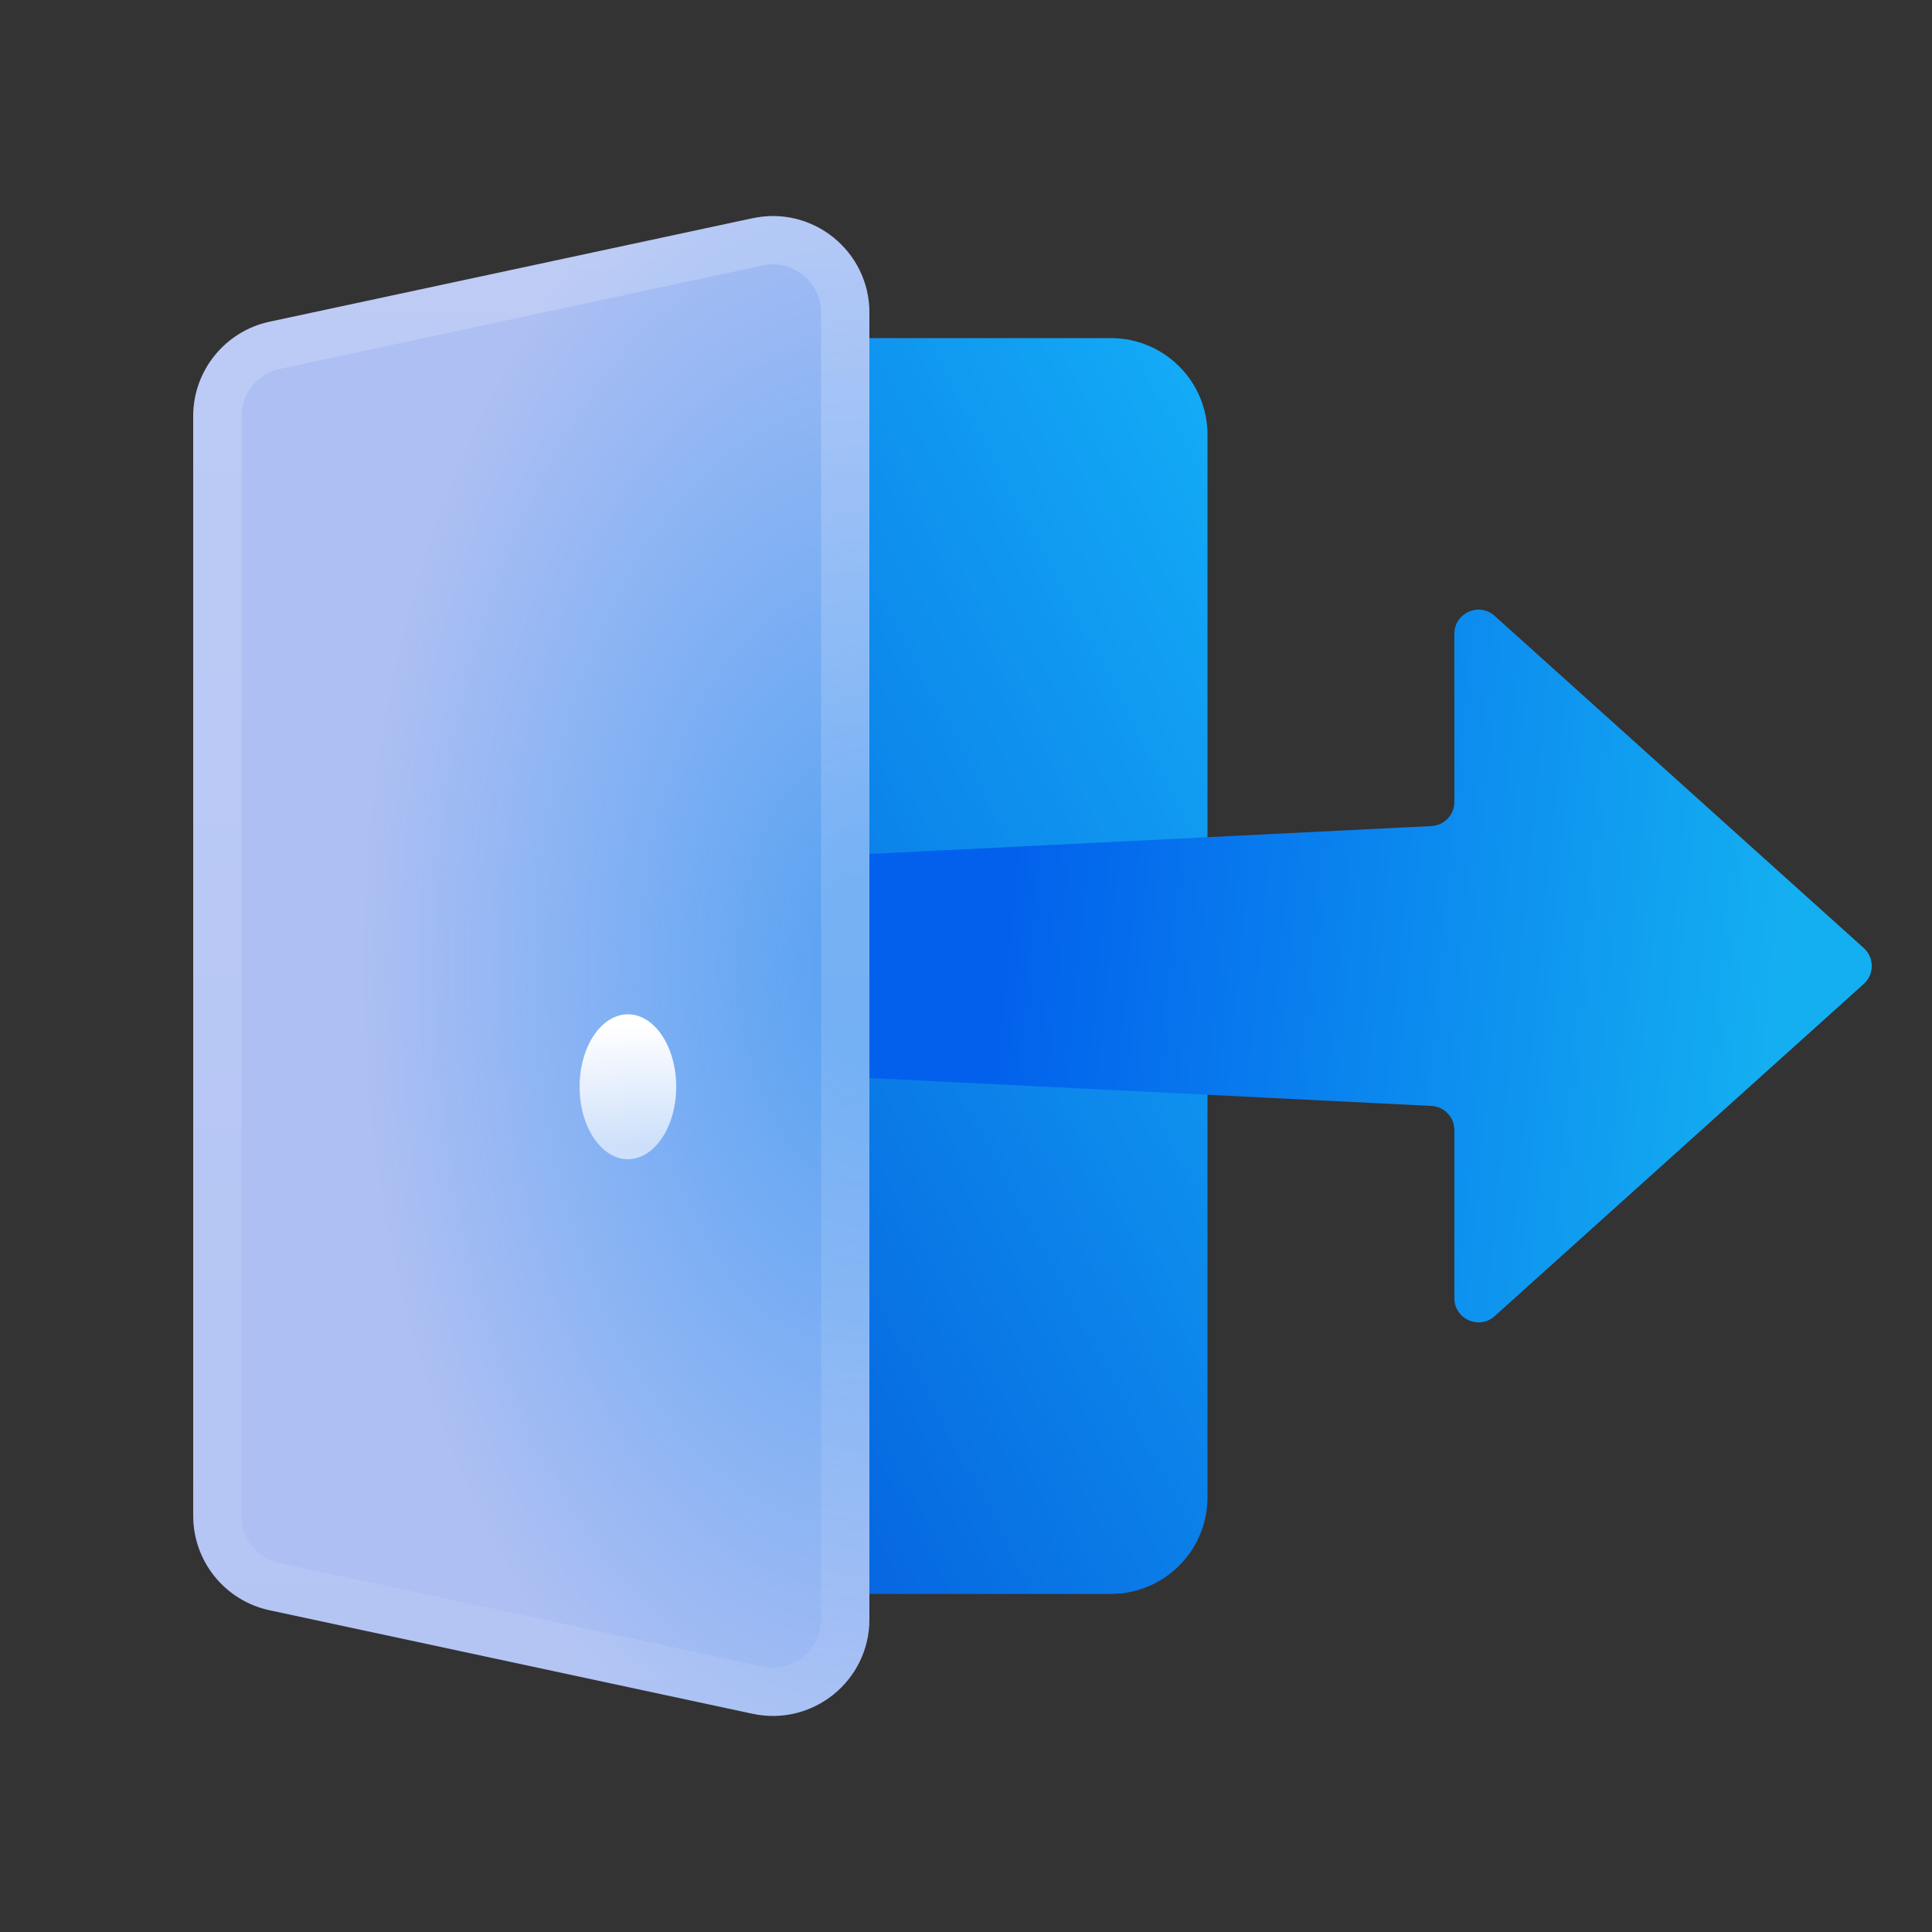 <svg width="80" height="80" viewBox="0 0 80 80" fill="none" xmlns="http://www.w3.org/2000/svg">
<rect x="0" y="0" width="80" height="80" fill="#333333" stroke="none"/>
<path d="M20 18C20 15.791 21.791 14 24 14H46C48.209 14 50 15.791 50 18V62C50 64.209 48.209 66 46 66H24C21.791 66 20 64.209 20 62V18Z" fill="url(#paint0_linear_6985_442446)"/>
<path d="M61.891 25.502C61.248 24.923 60.222 25.38 60.222 26.245L60.222 33.206C60.222 33.739 59.804 34.179 59.272 34.205L20.95 36.111C20.418 36.137 20 36.576 20 37.109L20 42.889C20 43.422 20.418 43.862 20.95 43.888L59.272 45.794C59.804 45.82 60.222 46.259 60.222 46.792L60.222 53.755C60.222 54.62 61.248 55.077 61.891 54.498L77.174 40.743C77.615 40.345 77.615 39.653 77.174 39.256L61.891 25.502Z" fill="url(#paint1_linear_6985_442446)"/>
<path d="M8 17.234C8 15.348 9.318 13.718 11.162 13.322L31.162 9.037C33.652 8.503 36 10.401 36 12.948V67.052C36 69.599 33.652 71.497 31.162 70.963L11.162 66.677C9.318 66.282 8 64.653 8 62.766V17.234Z" fill="#ADBFF3"/>
<path d="M8 17.234C8 15.348 9.318 13.718 11.162 13.322L31.162 9.037C33.652 8.503 36 10.401 36 12.948V67.052C36 69.599 33.652 71.497 31.162 70.963L11.162 66.677C9.318 66.282 8 64.653 8 62.766V17.234Z" fill="url(#paint2_radial_6985_442446)" fill-opacity="0.6"/>
<path fill-rule="evenodd" clip-rule="evenodd" d="M31.581 10.992L11.581 15.278C10.659 15.476 10 16.291 10 17.234V62.766C10 63.709 10.659 64.524 11.581 64.722L31.581 69.008C32.826 69.274 34 68.325 34 67.052V12.948C34 11.675 32.826 10.726 31.581 10.992ZM11.162 13.322C9.318 13.718 8 15.348 8 17.234V62.766C8 64.653 9.318 66.282 11.162 66.677L31.162 70.963C33.652 71.497 36 69.599 36 67.052V12.948C36 10.401 33.652 8.503 31.162 9.037L11.162 13.322Z" fill="url(#paint3_linear_6985_442446)" fill-opacity="0.2"/>
<path d="M28 45C28 46.657 27.105 48 26 48C24.895 48 24 46.657 24 45C24 43.343 24.895 42 26 42C27.105 42 28 43.343 28 45Z" fill="url(#paint4_linear_6985_442446)"/>
<defs>
<linearGradient id="paint0_linear_6985_442446" x1="61" y1="26" x2="14.791" y2="50.705" gradientUnits="userSpaceOnUse">
<stop stop-color="#15B5FA"/>
<stop offset="0.908" stop-color="#045ADC"/>
</linearGradient>
<linearGradient id="paint1_linear_6985_442446" x1="75" y1="29" x2="39.196" y2="25.558" gradientUnits="userSpaceOnUse">
<stop stop-color="#14AFF1"/>
<stop offset="0.908" stop-color="#0260EC"/>
</linearGradient>
<radialGradient id="paint2_radial_6985_442446" cx="0" cy="0" r="1" gradientUnits="userSpaceOnUse" gradientTransform="translate(36 40) rotate(180) scale(21 35.368)">
<stop offset="0.112" stop-color="#2B93F2"/>
<stop offset="1" stop-color="#2794F9" stop-opacity="0"/>
</radialGradient>
<linearGradient id="paint3_linear_6985_442446" x1="22" y1="8" x2="22" y2="72" gradientUnits="userSpaceOnUse">
<stop stop-color="white"/>
<stop offset="1" stop-color="white" stop-opacity="0.4"/>
</linearGradient>
<linearGradient id="paint4_linear_6985_442446" x1="26" y1="42.5" x2="26" y2="47.5" gradientUnits="userSpaceOnUse">
<stop stop-color="white"/>
<stop offset="1" stop-color="white" stop-opacity="0.6"/>
</linearGradient>
</defs>
</svg>

